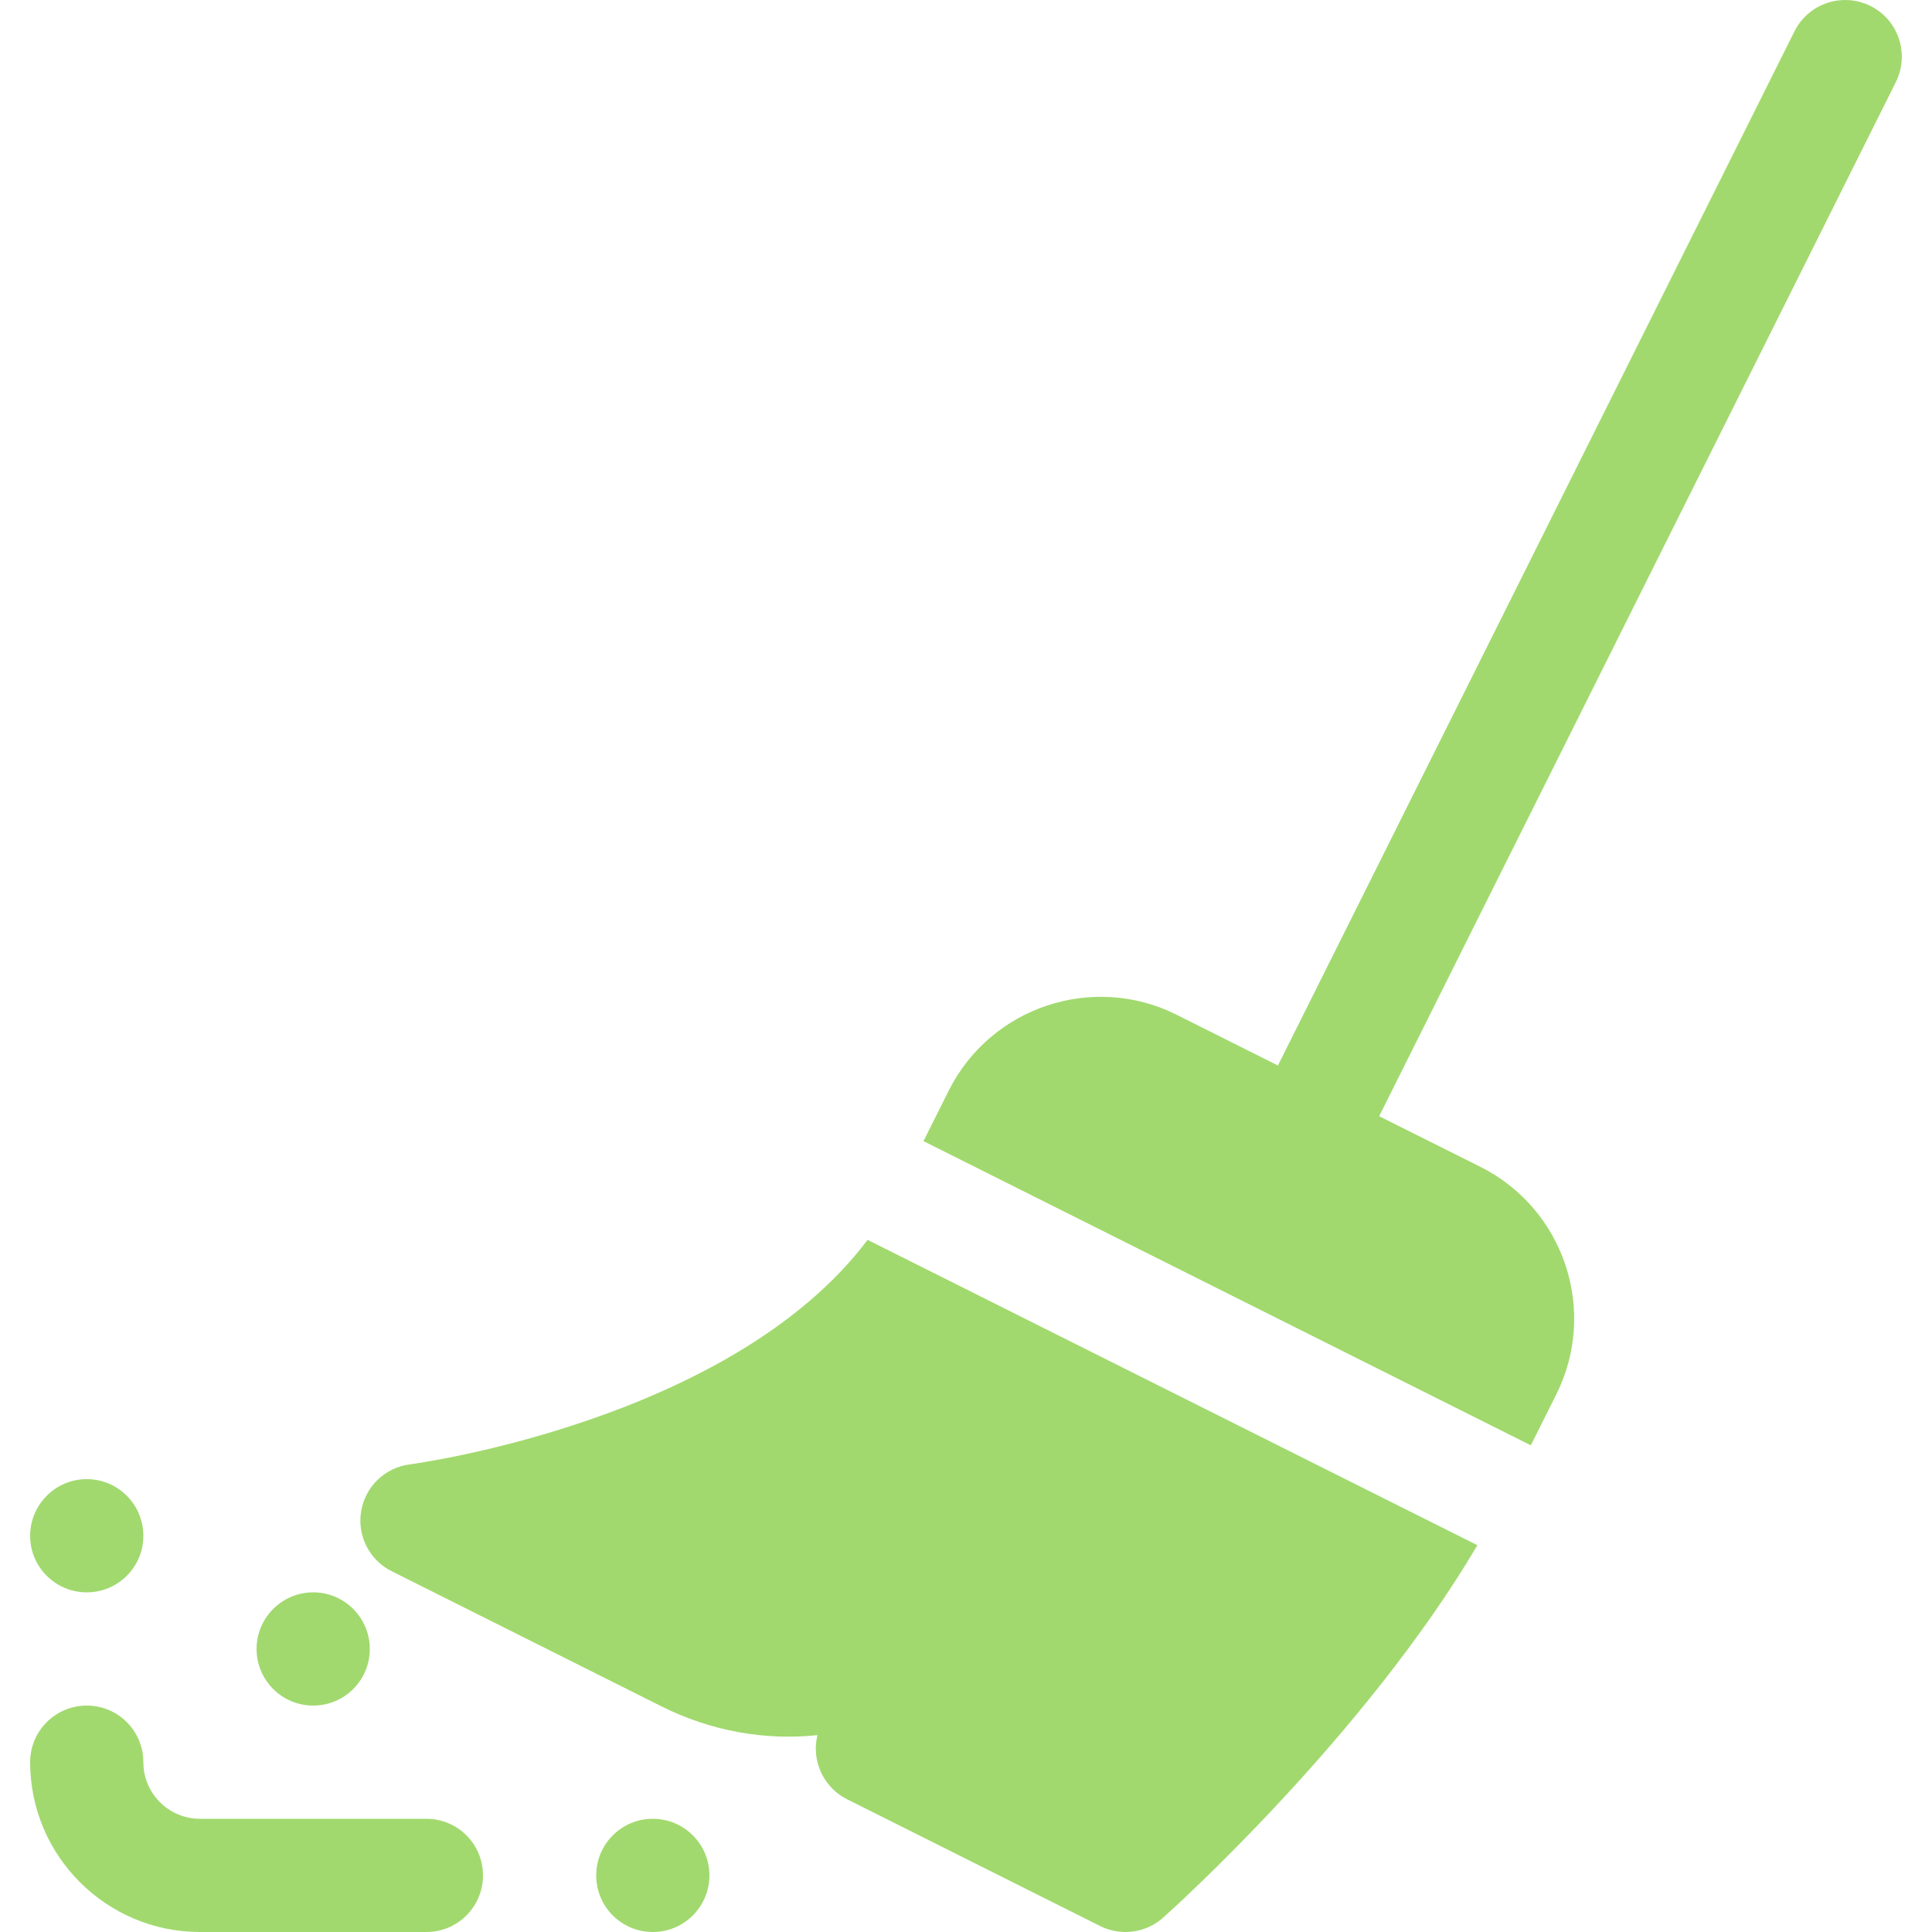 <svg width="20" height="20" viewBox="0 0 20 20" fill="none" xmlns="http://www.w3.org/2000/svg">
<g clip-path="url(#clip0)">
<path d="M19.364 0.062C19.073 -0.082 18.723 0.034 18.577 0.323L13.229 11.03L12.181 10.505C11.314 10.07 10.256 10.424 9.822 11.289L9.56 11.813L15.847 14.962L16.109 14.438C16.543 13.573 16.196 12.517 15.325 12.079L14.277 11.555L19.626 0.849C19.77 0.559 19.653 0.207 19.364 0.062Z" fill="#A1D96E"/>
<path d="M6.758 20C7.081 20 7.344 19.738 7.344 19.414C7.344 19.09 7.081 18.828 6.758 18.828C6.434 18.828 6.172 19.09 6.172 19.414C6.172 19.738 6.434 20 6.758 20Z" fill="#A1D96E"/>
<path d="M0.898 16.484C1.222 16.484 1.484 16.222 1.484 15.899C1.484 15.575 1.222 15.312 0.898 15.312C0.575 15.312 0.312 15.575 0.312 15.899C0.312 16.222 0.575 16.484 0.898 16.484Z" fill="#A1D96E"/>
<path d="M3.242 17.656C3.566 17.656 3.828 17.394 3.828 17.07C3.828 16.747 3.566 16.484 3.242 16.484C2.919 16.484 2.656 16.747 2.656 17.07C2.656 17.394 2.919 17.656 3.242 17.656Z" fill="#A1D96E"/>
<path d="M4.414 18.828H2.07C1.747 18.828 1.484 18.566 1.484 18.242C1.484 17.918 1.222 17.656 0.898 17.656C0.575 17.656 0.312 17.918 0.312 18.242C0.312 19.212 1.101 20 2.07 20H4.414C4.738 20 5 19.738 5 19.414C5 19.09 4.738 18.828 4.414 18.828Z" fill="#A1D96E"/>
<path d="M4.244 15.159C3.987 15.191 3.782 15.387 3.739 15.642C3.695 15.896 3.823 16.149 4.054 16.265L6.853 17.667C7.359 17.919 7.917 18.02 8.462 17.962C8.398 18.222 8.52 18.501 8.769 18.626L11.388 19.938C11.608 20.047 11.864 20.009 12.04 19.852C12.132 19.771 14.127 17.975 15.294 15.996L8.981 12.835C7.567 14.714 4.279 15.154 4.244 15.159Z" fill="#A1D96E"/>
</g>
<defs>
<clipPath id="clip0">
<rect width="20" height="20" fill="white"/>
</clipPath>
</defs>
</svg>
